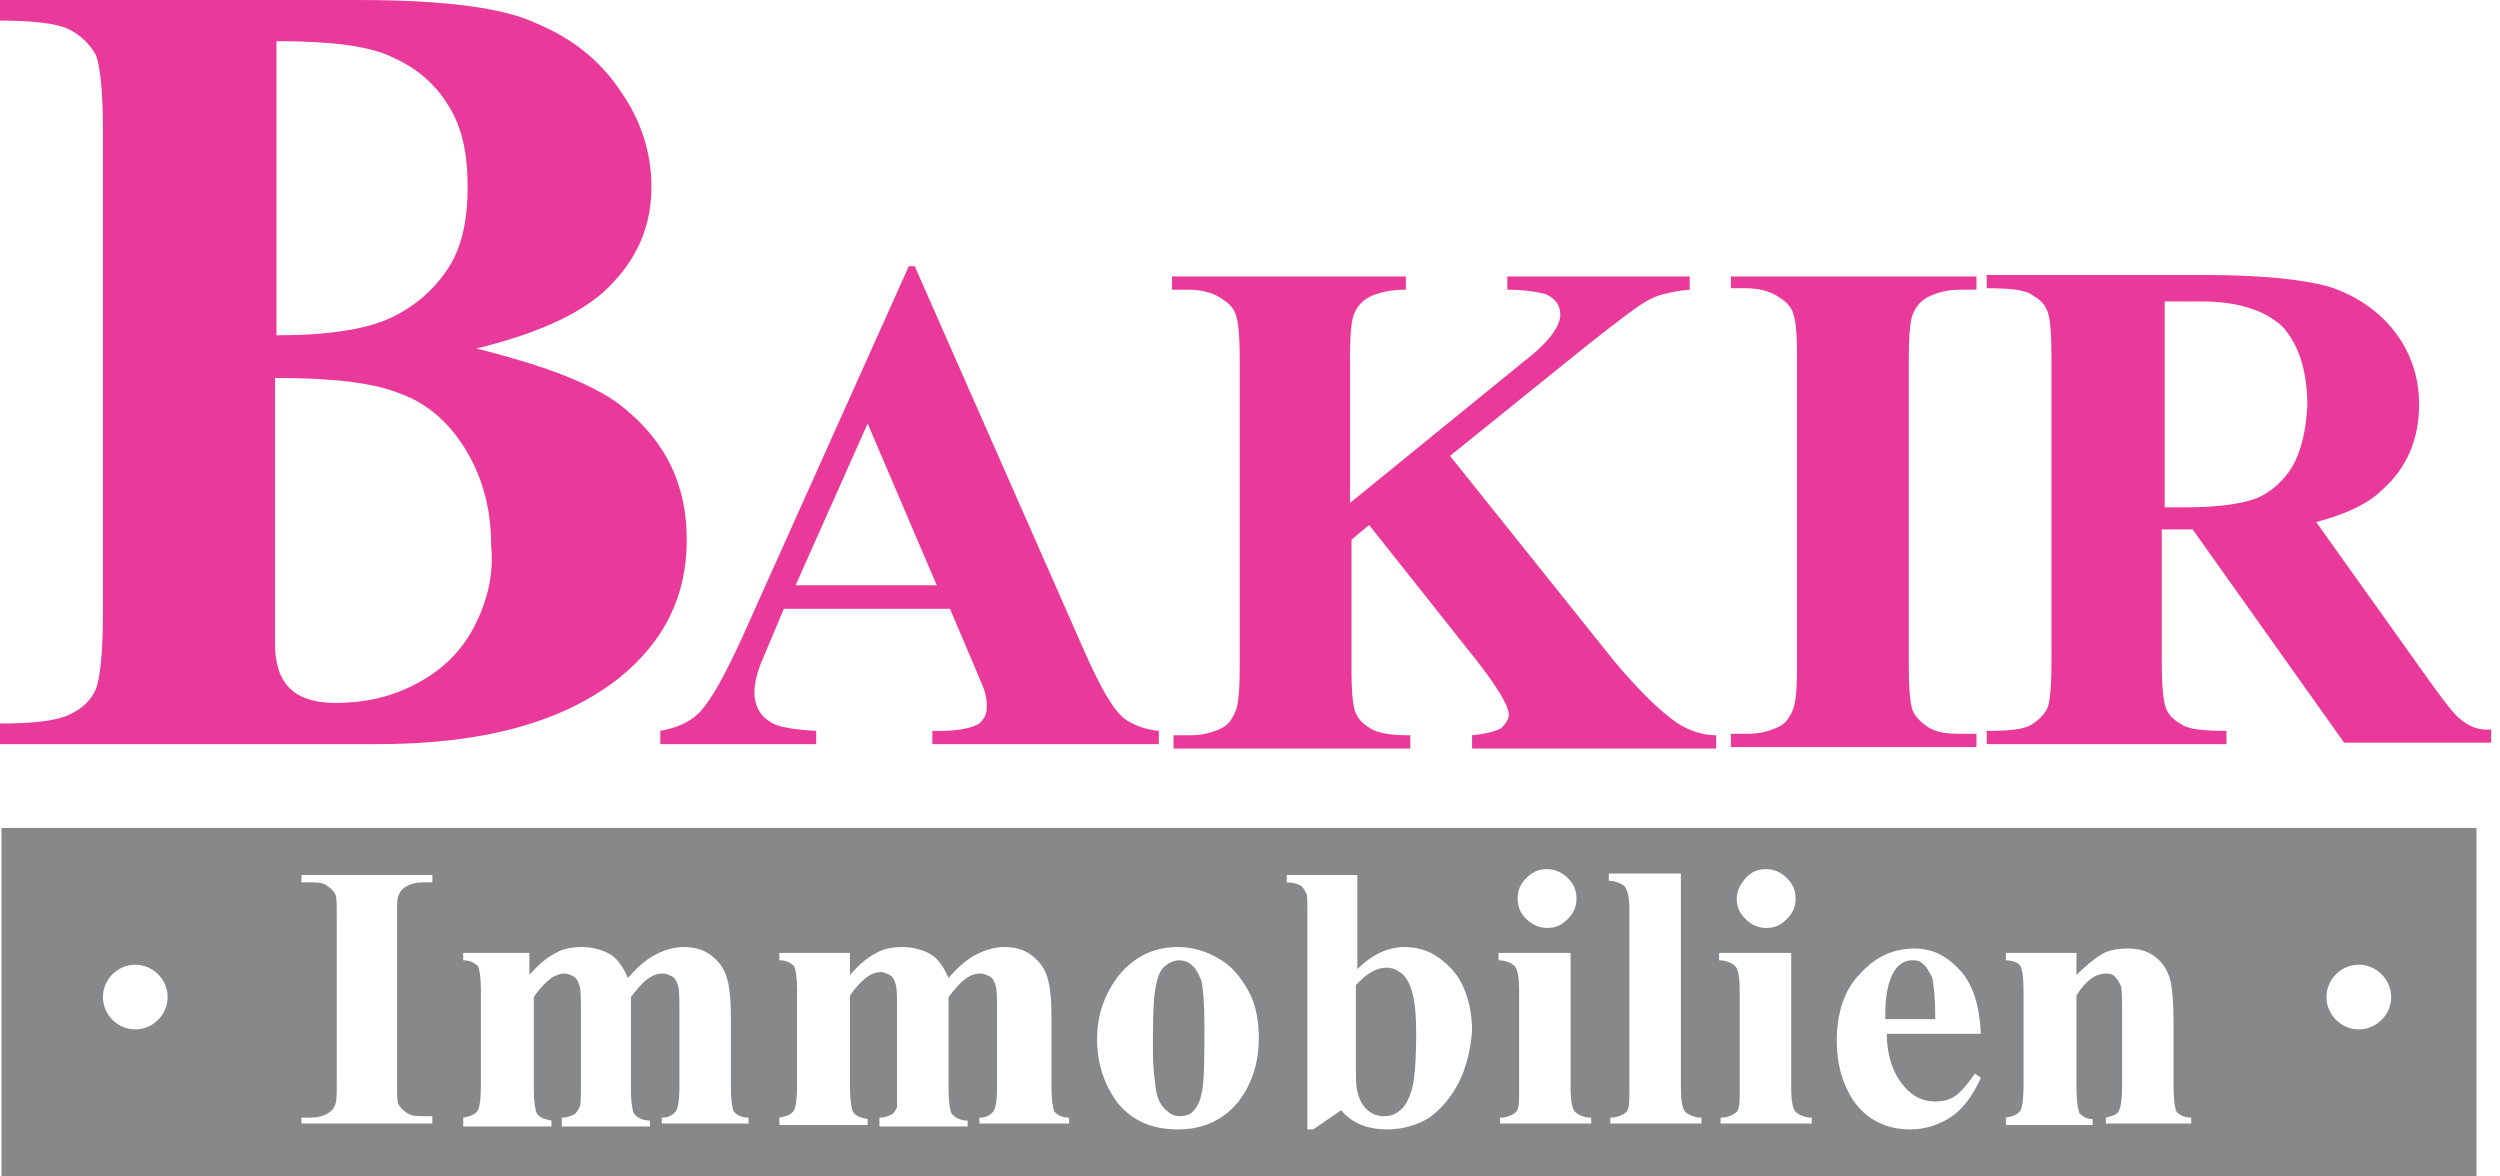 <svg xmlns="http://www.w3.org/2000/svg" width="170" height="80"><path fill="#E9399B" d="M42.5 27.8c-1.9-1.6-5.3-2.9-10.1-4.1 4.5-1.1 7.6-2.6 9.3-4.5 1.8-1.9 2.6-4.1 2.6-6.5 0-2.3-.7-4.5-2.1-6.5-1.4-2.1-3.3-3.6-5.7-4.6C34.2.5 30.1 0 24.3 0H0v1.4c2.3 0 3.9.2 4.7.6s1.4 1 1.8 1.7c.3.7.5 2.4.5 5.2v32.8c0 2.7-.2 4.5-.5 5.2-.3.7-.9 1.3-1.8 1.7-.8.4-2.4.6-4.7.6v1.4h25.7c7.2 0 12.6-1.5 16.4-4.5 3.1-2.5 4.6-5.6 4.6-9.4 0-3.7-1.4-6.6-4.2-8.9zm-23.7-25c3.6 0 6.3.3 7.9 1.1 1.6.7 2.9 1.8 3.8 3.3.9 1.4 1.3 3.2 1.3 5.5s-.4 4.1-1.3 5.5-2.2 2.6-3.9 3.4c-1.7.8-4.3 1.2-7.8 1.2v-20zm13.4 39.9c-.9 1.7-2.2 2.9-3.9 3.8-1.7.9-3.5 1.3-5.5 1.3-1.3 0-2.4-.3-3.1-1-.7-.7-1-1.7-1-3.1v-18c3.8 0 6.7.3 8.6 1.1 1.9.7 3.4 2.1 4.5 4s1.6 4 1.6 6.3c.2 2-.3 3.9-1.2 5.6zm41.5 1.5L62.2 18.1h-.4L50.4 43.5c-1.1 2.4-2 4-2.7 4.8-.7.8-1.7 1.2-2.8 1.4v.9h10.6v-.9c-1.7-.1-2.7-.3-3.1-.6-.7-.4-1.1-1.1-1.1-2 0-.7.2-1.5.7-2.6l1.3-3.1h11.3l1.7 4c.4 1 .7 1.6.7 1.8.1.3.1.6.1.9 0 .5-.2.8-.5 1.1-.5.3-1.4.5-2.6.5h-.6v.9h15.4v-.9c-1-.1-1.7-.4-2.3-.8-.8-.6-1.7-2.2-2.8-4.7zm-19.6-4.4l4.9-11 4.7 11h-9.6zm55.7 5.2L98.6 31l9.3-7.5c2.3-1.8 3.7-2.9 4.4-3.2.6-.3 1.5-.5 2.6-.6v-.9h-12.4v.9c1.4 0 2.2.2 2.6.3.7.3 1 .8 1 1.4 0 .8-.8 1.9-2.5 3.2l-11.8 9.6v-9.9c0-1.6.1-2.6.3-3 .2-.5.6-.9 1-1.1.6-.3 1.4-.5 2.5-.5v-.9H79.7v.9h1.1c.9 0 1.6.2 2.1.5s.9.6 1.1 1.1.3 1.4.3 3.1v21c0 1.6-.1 2.6-.3 3-.2.5-.5.9-.9 1.1-.6.3-1.3.5-2.2.5h-1.1v.9h16.1V50c-1.2 0-2-.1-2.6-.4-.5-.3-.9-.6-1.1-1.1-.2-.4-.3-1.4-.3-3.1v-8.7l1.2-1 7.3 9.2c1.4 1.8 2.2 3.1 2.2 3.7 0 .3-.2.6-.5.9-.3.2-1 .4-2 .5v.9h16.6V50c-.9 0-1.8-.3-2.6-.8-1.3-.9-2.7-2.3-4.3-4.2zm7.8-25.4h1.1c.9 0 1.6.2 2.1.5s.9.6 1.1 1.1.3 1.4.3 3.1v21c0 1.6-.1 2.6-.3 3-.2.5-.5.9-.9 1.1-.6.3-1.3.5-2.2.5h-1.1v.9h16.7v-.9h-1.1c-.9 0-1.6-.1-2.1-.4-.5-.3-.9-.7-1.1-1.1-.2-.4-.3-1.4-.3-3.1v-21c0-1.6.1-2.6.3-3 .2-.5.6-.9 1-1.1.6-.3 1.3-.5 2.2-.5h1.1v-.9h-16.7v.8zm49.7 29.3c-.4-.3-1.1-1.2-2.1-2.6l-7.7-10.8c1.9-.5 3.5-1.2 4.5-2.2 1.7-1.5 2.5-3.5 2.5-5.8 0-1.9-.6-3.6-1.7-5s-2.6-2.4-4.4-3c-1.8-.5-4.6-.8-8.5-.8h-14.8v.9c1.5 0 2.5.1 3 .4.5.3.9.6 1.1 1.1.2.4.3 1.5.3 3.2V45c0 1.7-.1 2.8-.3 3.2-.2.4-.6.8-1.1 1.1-.5.3-1.5.4-3 .4v.9h16.3v-.9c-1.5 0-2.5-.1-3-.4-.5-.3-.9-.6-1.1-1.1-.2-.5-.3-1.5-.3-3.3V36h2.1l10.3 14.5h10v-.9c-.8.1-1.5-.2-2.1-.7zm-11.4-17.2c-.6 1-1.5 1.8-2.5 2.2-1.1.4-2.7.6-4.9.6h-1.3v-14h2.5c2.5 0 4.3.6 5.5 1.7 1.1 1.2 1.7 3 1.7 5.4-.1 1.7-.4 3-1 4.1z"/><path fill="#86888A" d="M81 65.6c-.2-.2-.5-.3-.8-.3-.4 0-.8.2-1.1.5-.3.3-.5 1-.6 1.9s-.1 2.3-.1 3.9c0 .9.1 1.7.2 2.5.1.6.3 1 .6 1.3.3.3.6.5 1 .5s.7-.1.9-.3c.3-.3.5-.7.6-1.2.2-.8.2-2.4.2-4.8 0-1.4-.1-2.4-.2-2.9-.2-.5-.4-.9-.7-1.1zm13.3.2c-.7 0-1.4.4-2.1 1.2v5.2c0 1.1 0 1.7.1 2 .1.5.3.9.6 1.2.3.3.7.5 1.2.5.4 0 .8-.1 1.1-.4.3-.2.6-.7.8-1.4.2-.7.3-2 .3-3.9 0-1.8-.2-3-.7-3.7-.3-.4-.8-.7-1.3-.7zm36.4-.3c-.2-.2-.4-.2-.7-.2-.4 0-.8.2-1.1.6-.5.7-.7 1.8-.7 3v.4h3.4c0-1.3-.1-2.3-.2-2.8-.2-.4-.4-.8-.7-1zM.1 56.3V80h168.3V56.3H.1zm118.6 3.4c.4-.4.8-.6 1.4-.6.5 0 1 .2 1.4.6.4.4.6.8.6 1.4s-.2 1-.6 1.4c-.4.4-.8.6-1.4.6-.5 0-1-.2-1.4-.6-.4-.4-.6-.8-.6-1.4s.3-1 .6-1.4zm-14.9 0c.4-.4.8-.6 1.4-.6.5 0 1 .2 1.4.6.4.4.6.8.6 1.4s-.2 1-.6 1.4c-.4.4-.8.6-1.4.6-.5 0-1-.2-1.4-.6-.4-.4-.6-.8-.6-1.4s.2-1 .6-1.4zM9.2 70C8 70 7 69 7 67.8s1-2.2 2.2-2.2c1.2 0 2.2 1 2.2 2.2s-1 2.2-2.2 2.2zm20.2-10h-.6c-.5 0-.9.1-1.2.3-.2.1-.4.3-.5.6-.1.1-.1.7-.1 1.5v11.1c0 .9 0 1.4.1 1.6s.3.4.6.6.7.2 1.1.2h.6v.5h-8.9V76h.6c.5 0 .9-.1 1.2-.3.2-.1.4-.3.5-.6.1-.2.1-.7.1-1.6V62.4c0-.9 0-1.4-.1-1.6-.1-.2-.3-.4-.6-.6s-.7-.2-1.1-.2h-.6v-.5h8.9v.5zM51 76.4h-6V76c.5 0 .8-.2 1-.5.1-.2.2-.7.2-1.5v-5c0-1 0-1.7-.1-2-.1-.3-.2-.5-.4-.6-.2-.1-.4-.2-.6-.2-.4 0-.7.1-1.1.4-.4.3-.7.7-1.1 1.2v6.3c0 .8.1 1.4.2 1.6.2.3.6.5 1.1.5v.4h-6V76c.3 0 .6-.1.8-.2.2-.1.3-.3.4-.5.1-.2.1-.6.1-1.3v-5c0-1.1 0-1.7-.1-2-.1-.3-.2-.5-.4-.6-.2-.1-.4-.2-.6-.2-.3 0-.6.1-.9.3-.4.3-.8.7-1.2 1.3v6.3c0 .8.1 1.4.2 1.6.2.3.5.4 1 .5v.4h-6V76c.5-.1.8-.2 1-.5.1-.2.2-.7.2-1.6v-6.6c0-.9-.1-1.4-.2-1.6-.2-.2-.5-.4-1-.4v-.5H36v1.5c.6-.7 1.2-1.2 1.8-1.5.5-.3 1.1-.4 1.8-.4s1.4.2 1.9.5.9.9 1.2 1.6c.7-.8 1.3-1.3 1.9-1.6.6-.3 1.2-.5 1.9-.5.8 0 1.4.2 1.9.6.5.4.8.8 1 1.4.2.6.3 1.5.3 2.7v4.8c0 .9.1 1.5.2 1.7.2.2.5.4 1 .4v.4zm21.6 0h-6V76c.5 0 .8-.2 1-.5.1-.2.2-.7.2-1.5v-5c0-1 0-1.7-.1-2-.1-.3-.2-.5-.4-.6-.2-.1-.4-.2-.6-.2-.4 0-.7.1-1.1.4-.4.3-.7.7-1.1 1.2v6.3c0 .8.1 1.4.2 1.6.2.3.6.5 1.1.5v.4h-6V76c.3 0 .6-.1.8-.2.2-.1.3-.3.4-.5v-6.4c0-1.1 0-1.7-.1-2-.1-.3-.2-.5-.4-.6-.2-.1-.4-.2-.6-.2-.3 0-.6.1-.9.3-.4.3-.8.7-1.2 1.3V74c0 .8.1 1.4.2 1.6.2.3.5.4 1 .5v.4h-6V76c.5-.1.8-.2 1-.5.1-.2.2-.7.2-1.6v-6.6c0-.9-.1-1.4-.2-1.6-.2-.2-.5-.4-1-.4v-.5h4.8v1.5c.6-.7 1.2-1.2 1.8-1.5.5-.3 1.1-.4 1.8-.4s1.4.2 1.9.5.9.9 1.2 1.6c.7-.8 1.3-1.3 1.9-1.6.6-.3 1.2-.5 1.9-.5.8 0 1.4.2 1.9.6.5.4.8.8 1 1.4.2.6.3 1.5.3 2.7v4.8c0 .9.1 1.5.2 1.7.2.2.5.4 1 .4v.4zm11.7-1.6c-1 1.3-2.4 2-4.2 2-1.8 0-3.1-.6-4.1-1.8-.9-1.2-1.4-2.7-1.4-4.3 0-1.7.5-3.1 1.5-4.4 1-1.2 2.3-1.9 4-1.9 1 0 2 .3 2.8.8.9.5 1.5 1.3 2 2.2s.7 2 .7 3.2c0 1.7-.5 3.1-1.3 4.2zm14.9-1.2c-.5 1-1.2 1.8-2 2.4-.8.5-1.8.8-2.9.8-.6 0-1.2-.1-1.7-.3-.5-.2-1-.5-1.4-1l-1.9 1.3h-.4V61.9c0-.7 0-1.1-.1-1.2-.1-.2-.2-.4-.4-.5-.2-.1-.5-.2-.9-.2v-.5h4.8v6.4c1-1 2.1-1.5 3.2-1.5.8 0 1.6.2 2.3.7.7.5 1.3 1.1 1.7 2s.6 1.9.6 3c-.1 1.3-.4 2.5-.9 3.5zm9.1 2.8H102V76c.5 0 .9-.2 1.1-.4.2-.2.2-.7.2-1.5v-6.8c0-.8-.1-1.4-.3-1.6s-.6-.4-1.1-.4v-.5h4.9V74c0 .8.1 1.4.3 1.6.2.2.6.4 1.1.4v.4zm7.5 0h-6.3V76c.5 0 .9-.2 1.1-.4.2-.2.2-.7.2-1.5V61.9c0-.8-.1-1.3-.3-1.6-.2-.2-.6-.4-1.1-.4v-.5h4.9V74c0 .8.1 1.4.3 1.6.2.2.6.4 1.1.4v.4zm7.5 0H117V76c.5 0 .9-.2 1.1-.4.2-.2.2-.7.2-1.5v-6.8c0-.8-.1-1.4-.3-1.6s-.6-.4-1.1-.4v-.5h4.9V74c0 .8.1 1.4.3 1.6.2.2.6.4 1.1.4v.4zm6.2-2.5c.6.7 1.3 1 2.1 1 .5 0 1-.1 1.4-.4.4-.3.8-.8 1.3-1.5l.4.3c-.6 1.3-1.3 2.2-2.1 2.7s-1.7.8-2.7.8c-1.7 0-3-.7-3.9-2-.7-1.1-1.1-2.4-1.1-4 0-1.9.5-3.5 1.6-4.6 1.1-1.2 2.3-1.7 3.7-1.7 1.2 0 2.2.5 3.1 1.5.9 1 1.3 2.4 1.4 4.3h-6.4c0 1.4.4 2.7 1.2 3.6zm19.6 2.5h-5.9V76c.4-.1.8-.2.9-.5.1-.2.2-.7.2-1.5v-5.2c0-1 0-1.6-.1-1.8-.1-.2-.2-.4-.4-.6s-.4-.2-.6-.2c-.7 0-1.4.5-2 1.5V74c0 .9.1 1.4.2 1.7.2.2.5.4.9.4v.4h-5.9V76c.5-.1.8-.2 1-.5.1-.2.2-.7.2-1.6v-6.6c0-.9-.1-1.4-.2-1.6s-.5-.4-1-.4v-.5h4.8v1.5c.6-.6 1.2-1.1 1.7-1.4.5-.3 1.1-.4 1.8-.4.8 0 1.4.2 1.9.6s.8.9 1 1.6c.1.5.2 1.4.2 2.7v4.5c0 .9.1 1.5.2 1.7.2.2.5.4 1 .4v.4zm11.3-6.4c-1.2 0-2.2-1-2.2-2.2s1-2.2 2.2-2.2c1.2 0 2.2 1 2.2 2.2s-1 2.2-2.2 2.2z"/></svg>